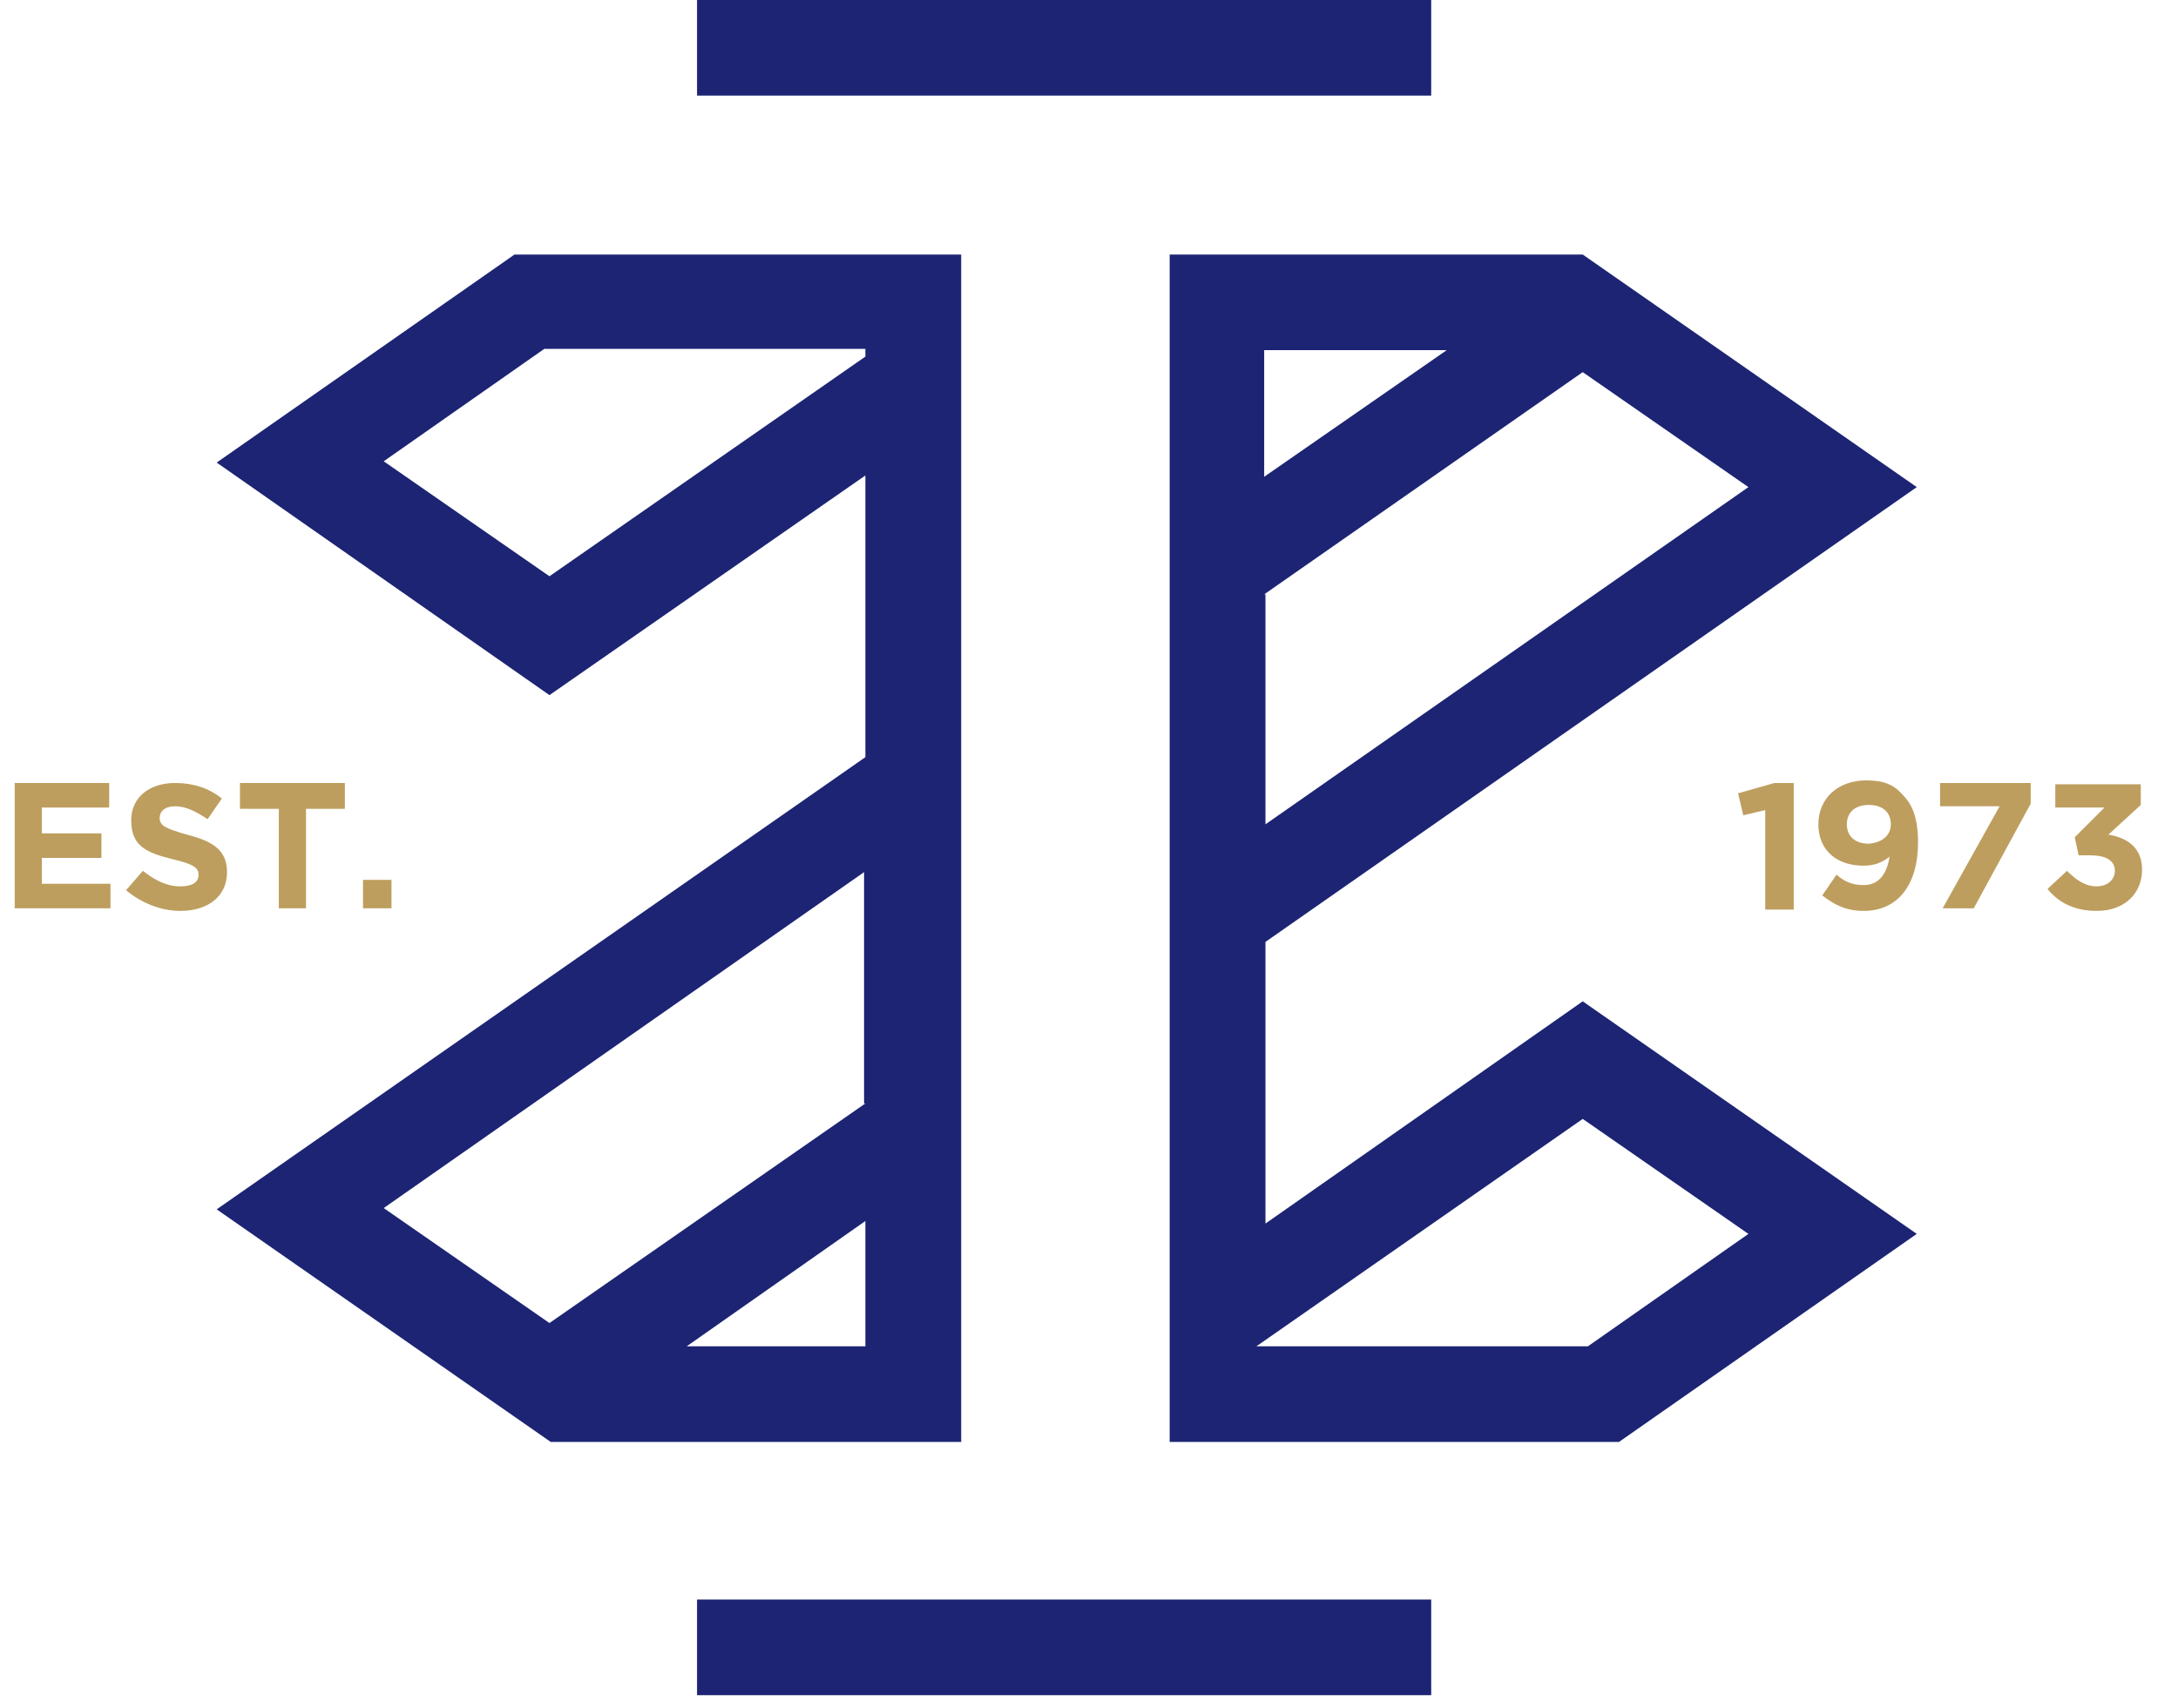 <svg width="51" height="40" viewBox="0 0 51 40" fill="none" xmlns="http://www.w3.org/2000/svg">
<g clip-path="url(#clip0)">
<path d="M41.335 18.974L40.82 19.095L40.699 18.581L41.548 18.339H42.002V21.305H41.335V18.974Z" fill="#BD9E5E"/>
<path d="M42.67 20.972L43.003 20.487C43.215 20.669 43.397 20.73 43.64 20.73C44.004 20.73 44.186 20.457 44.246 20.064C44.095 20.185 43.913 20.276 43.64 20.276C43.003 20.276 42.579 19.912 42.579 19.307C42.579 18.702 43.033 18.278 43.7 18.278C44.095 18.278 44.337 18.369 44.549 18.611C44.762 18.823 44.913 19.126 44.913 19.731C44.913 20.699 44.458 21.335 43.64 21.335C43.215 21.335 42.942 21.183 42.67 20.972ZM44.276 19.307C44.276 19.035 44.095 18.853 43.761 18.853C43.428 18.853 43.246 19.035 43.246 19.307C43.246 19.579 43.428 19.761 43.761 19.761C44.095 19.731 44.276 19.549 44.276 19.307Z" fill="#BD9E5E"/>
<path d="M46.823 18.884H45.429V18.339H47.551V18.823L46.217 21.274H45.489L46.823 18.884Z" fill="#BD9E5E"/>
<path d="M47.945 20.82L48.4 20.397C48.612 20.608 48.825 20.76 49.097 20.76C49.34 20.76 49.522 20.608 49.522 20.397C49.522 20.154 49.31 20.033 48.946 20.033H48.673L48.582 19.61L49.279 18.914H48.127V18.369H50.128V18.853L49.37 19.549C49.764 19.61 50.159 19.822 50.159 20.366C50.159 20.911 49.764 21.335 49.097 21.335C48.552 21.335 48.188 21.123 47.945 20.82Z" fill="#BD9E5E"/>
<path d="M0.344 18.339H2.557V18.914H0.98V19.519H2.375V20.094H0.98V20.699H2.587V21.274H0.344V18.339Z" fill="#BD9E5E"/>
<path d="M2.951 20.851L3.345 20.397C3.618 20.608 3.891 20.76 4.225 20.76C4.497 20.76 4.649 20.669 4.649 20.487C4.649 20.336 4.558 20.245 4.043 20.124C3.436 19.973 3.072 19.822 3.072 19.216C3.072 18.672 3.497 18.339 4.103 18.339C4.528 18.339 4.892 18.46 5.195 18.702L4.861 19.186C4.588 19.005 4.346 18.884 4.103 18.884C3.861 18.884 3.739 19.005 3.739 19.156C3.739 19.337 3.861 19.398 4.376 19.549C4.983 19.701 5.316 19.912 5.316 20.427C5.316 21.002 4.861 21.335 4.225 21.335C3.77 21.335 3.315 21.153 2.951 20.851Z" fill="#BD9E5E"/>
<path d="M6.529 18.944H5.619V18.339H8.075V18.944H7.165V21.274H6.529V18.944Z" fill="#BD9E5E"/>
<path d="M8.5 20.608H9.167V21.274H8.5V20.608Z" fill="#BD9E5E"/>
<path d="M33.513 0H16.322V2.239H33.513V0Z" fill="#1C2473"/>
<path d="M22.507 5.962H12.047L5.074 10.834L12.866 16.281L20.264 11.136V17.734L5.074 28.325L12.896 33.773H22.507V5.962ZM20.264 30.262V31.533H16.08L20.264 28.598V30.262ZM20.264 25.844L12.866 30.988L8.985 28.295L20.233 20.427V25.844H20.264ZM20.264 8.352L12.866 13.497L8.985 10.804L12.745 8.171H20.264V8.352Z" fill="#1C2473"/>
<path d="M33.513 37.464H16.322V39.704H33.513V37.464Z" fill="#1C2473"/>
<path d="M37.061 23.453L29.632 28.658V22.061L44.883 11.409L37.061 5.962H27.389V33.773H37.91L44.883 28.9L37.061 23.453ZM29.602 11.106V8.201H33.877L29.602 11.167V11.106ZM29.602 13.921L37.061 8.716L40.941 11.409L29.632 19.307V13.921H29.602ZM37.182 31.533H29.42L37.061 26.207L40.941 28.9L37.182 31.533Z" fill="#1C2473"/>
</g>
<defs>
<clipPath id="clip0">
<rect width="50.566" height="40" fill="white"/>
</clipPath>
</defs>
</svg>
